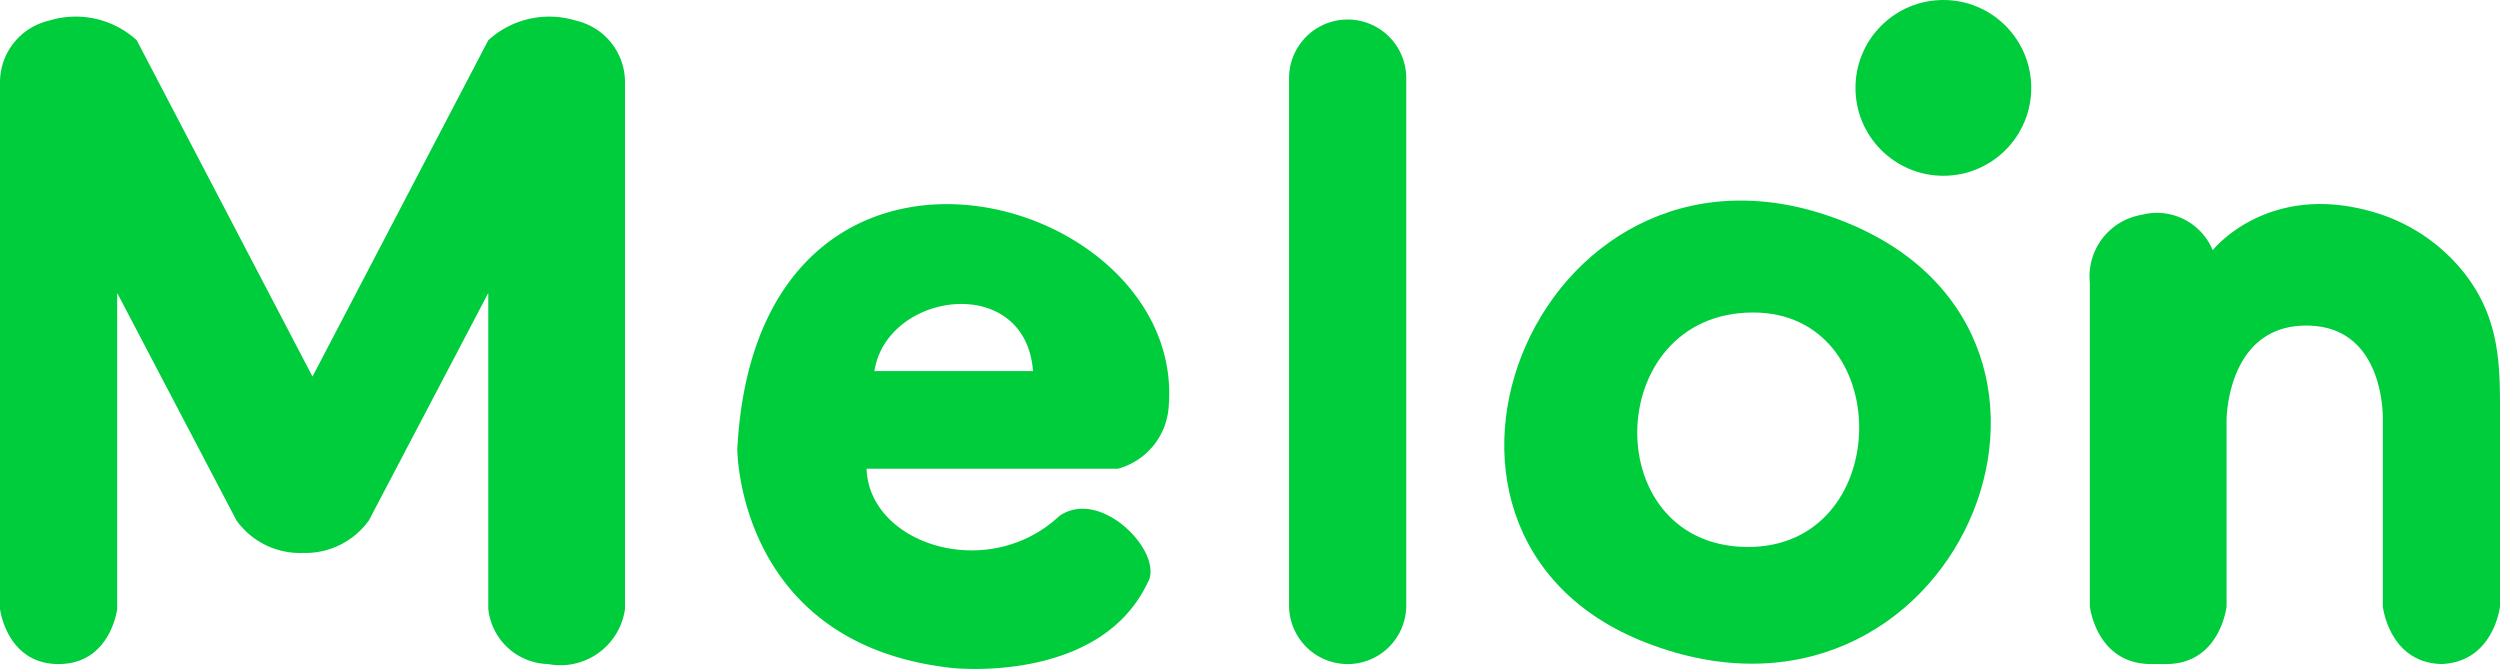 <svg id="logo" xmlns="http://www.w3.org/2000/svg" width="128" height="34.25" viewBox="0 0 128 34.25"><defs><style>.cls-1{fill:#00cd3c;}</style></defs><path class="cls-1" d="M15.5,28.31a4,4,0,0,0,3.39-1.67L25,15V31.18A3.16,3.16,0,0,0,28.06,34,3.34,3.34,0,0,0,32,31.18V4.24a3.23,3.23,0,0,0-2.5-3.18,4.64,4.64,0,0,0-4.5,1L16,19.28,7,2.06a4.63,4.63,0,0,0-4.5-1A3.24,3.24,0,0,0,0,4.24V31.18S.34,34,3,34H3C5.66,34,6,31.18,6,31.18V15l6.11,11.65A4,4,0,0,0,15.5,28.31Z"/><path class="cls-1" d="M59.82,21C61,9.8,38.76,3.55,37.75,23c0,0,0,10,11,11.2,0,0,7.53.84,10-4.35.91-1.47-2.33-4.92-4.5-3.44-3.67,3.44-9.76,1.45-9.88-2.41H57.23A3.53,3.53,0,0,0,59.82,21Zm-7.61-2H44.77c.63-4.09,7.74-5.05,8.12,0Z"/><path class="cls-1" d="M72,4a3,3,0,1,0-6,0V31a3,3,0,1,0,6,0Z"/><path class="cls-1" d="M94.6,11.42C79,5,69.75,27.28,84.29,32.91,100,39,109.21,17.42,94.6,11.42ZM89.76,28c-8,.27-7.82-12,0-12C97,16,97,27.73,89.76,28Z"/><circle class="cls-1" cx="99.5" cy="4.5" r="4.5"/><path class="cls-1" d="M118.08,16.67c4.09,0,3.92,4.84,3.92,4.84v9.54s.33,2.95,3.1,2.95h-.24c2.81,0,3.14-2.95,3.14-2.95V20.63c0-2.46-.2-4.56-1.82-6.64a9.19,9.19,0,0,0-4.83-3.18c-5.32-1.47-8.06,2-8.06,2A3.09,3.09,0,0,0,109.65,11,3.2,3.2,0,0,0,107,14.49V31.05s.33,2.95,3.14,2.95h.76c2.78,0,3.1-2.95,3.1-2.95V21.51S114,16.67,118.08,16.67Z"/></svg>
